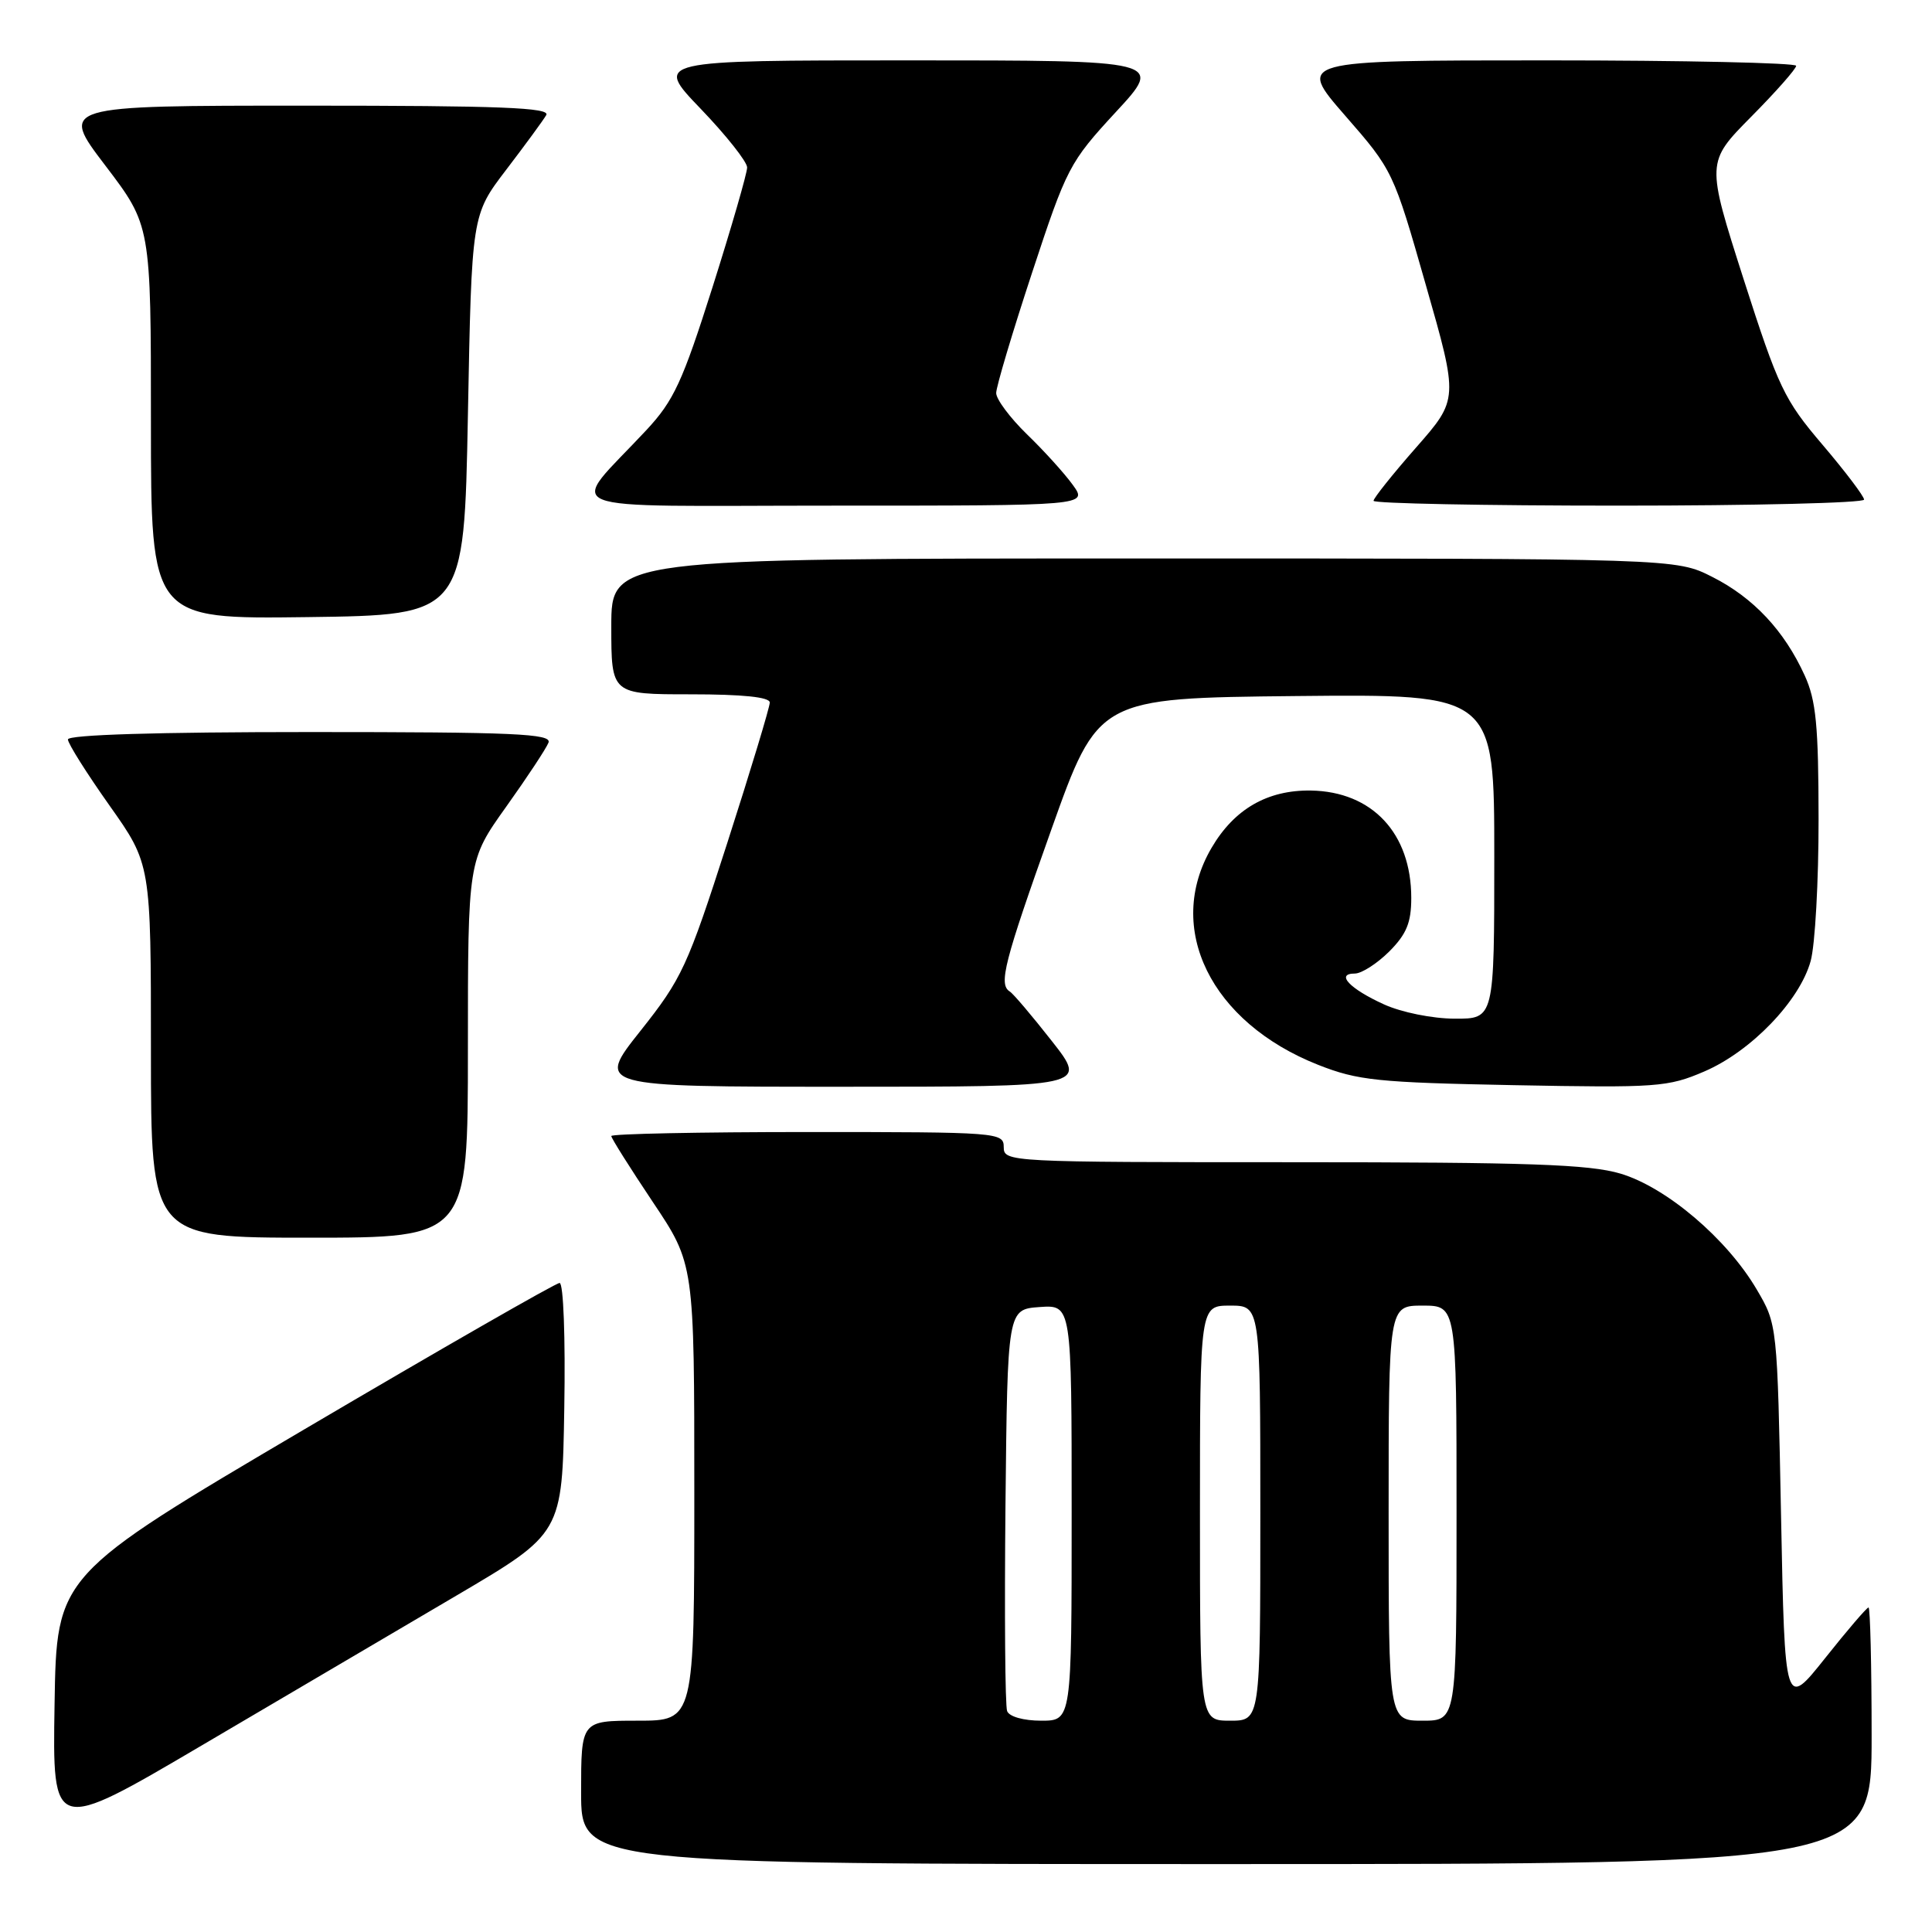 <?xml version="1.0" encoding="UTF-8" standalone="no"?>
<!DOCTYPE svg PUBLIC "-//W3C//DTD SVG 1.1//EN" "http://www.w3.org/Graphics/SVG/1.1/DTD/svg11.dtd" >
<svg xmlns="http://www.w3.org/2000/svg" xmlns:xlink="http://www.w3.org/1999/xlink" version="1.1" viewBox="0 0 256 256">
 <g >
 <path fill="currentColor"
d=" M 248.00 230.00 C 248.00 220.65 247.81 213.00 247.59 213.00 C 247.36 213.00 244.77 216.02 241.84 219.71 C 236.50 226.42 236.50 226.42 236.00 200.96 C 235.50 175.50 235.50 175.50 232.78 170.87 C 228.82 164.13 220.80 157.32 214.72 155.51 C 210.57 154.28 202.58 154.00 171.32 154.00 C 133.67 154.00 133.00 153.97 133.00 152.00 C 133.00 150.05 132.33 150.00 107.00 150.00 C 92.70 150.00 81.00 150.24 81.00 150.53 C 81.00 150.82 83.48 154.75 86.50 159.27 C 92.00 167.48 92.00 167.48 92.00 197.74 C 92.00 228.00 92.00 228.00 84.50 228.00 C 77.00 228.00 77.00 228.00 77.00 237.50 C 77.00 247.00 77.00 247.00 162.50 247.00 C 248.00 247.00 248.00 247.00 248.00 230.00 Z  M 60.50 211.41 C 74.50 203.17 74.50 203.17 74.77 186.59 C 74.93 177.21 74.66 170.00 74.15 170.00 C 73.65 170.00 58.45 178.72 40.37 189.37 C 7.50 208.74 7.50 208.74 7.23 225.83 C 6.95 242.92 6.95 242.92 26.73 231.28 C 37.60 224.88 52.80 215.94 60.50 211.41 Z  M 62.00 139.00 C 62.00 114.01 62.00 114.01 67.07 106.90 C 69.86 102.99 72.38 99.17 72.68 98.40 C 73.13 97.22 68.18 97.00 41.11 97.00 C 20.80 97.00 9.00 97.36 9.00 97.98 C 9.00 98.52 11.48 102.45 14.50 106.72 C 20.00 114.49 20.00 114.49 20.00 139.24 C 20.00 164.00 20.00 164.00 41.00 164.00 C 62.00 164.00 62.00 164.00 62.00 139.00 Z  M 139.37 137.94 C 136.75 134.60 134.25 131.65 133.80 131.38 C 132.29 130.45 133.05 127.49 139.28 110.00 C 145.51 92.50 145.51 92.50 171.75 92.23 C 198.00 91.97 198.00 91.97 198.00 113.48 C 198.00 135.00 198.00 135.00 192.75 134.98 C 189.80 134.97 185.69 134.14 183.37 133.08 C 178.84 131.02 176.93 129.00 179.52 129.00 C 180.42 129.00 182.47 127.68 184.08 126.08 C 186.37 123.78 187.00 122.26 187.00 118.98 C 187.00 110.41 181.82 104.88 173.69 104.75 C 167.94 104.67 163.55 107.20 160.54 112.34 C 154.30 122.99 160.44 135.48 174.67 141.10 C 179.92 143.17 182.52 143.44 200.61 143.79 C 219.59 144.15 221.01 144.05 225.84 141.97 C 232.01 139.32 238.46 132.63 239.92 127.35 C 240.51 125.23 240.98 116.75 240.97 108.50 C 240.96 96.14 240.64 92.80 239.13 89.50 C 236.43 83.57 232.34 79.20 226.90 76.45 C 222.07 74.00 222.07 74.00 151.53 74.00 C 81.00 74.00 81.00 74.00 81.00 83.00 C 81.00 92.00 81.00 92.00 91.50 92.00 C 98.43 92.00 102.00 92.37 102.00 93.09 C 102.00 93.69 99.47 102.06 96.37 111.69 C 91.09 128.10 90.36 129.67 84.86 136.60 C 78.98 144.00 78.98 144.00 111.55 144.00 C 144.13 144.00 144.13 144.00 139.37 137.94 Z  M 62.00 55.00 C 62.50 28.49 62.50 28.49 67.07 22.50 C 69.59 19.20 71.98 15.94 72.38 15.25 C 72.96 14.26 66.32 14.00 40.51 14.00 C 7.91 14.00 7.91 14.00 13.96 21.94 C 20.00 29.88 20.00 29.88 20.00 55.96 C 20.00 82.04 20.00 82.04 40.75 81.77 C 61.50 81.50 61.50 81.50 62.00 55.00 Z  M 142.15 64.25 C 141.06 62.74 138.33 59.72 136.08 57.55 C 133.84 55.37 132.00 52.91 132.00 52.08 C 132.00 51.25 134.14 44.08 136.75 36.15 C 141.34 22.21 141.71 21.50 147.84 14.86 C 154.19 8.00 154.19 8.00 120.44 8.00 C 86.68 8.00 86.68 8.00 92.84 14.41 C 96.23 17.94 99.00 21.44 99.00 22.19 C 99.00 22.94 96.94 30.07 94.42 38.03 C 90.42 50.63 89.29 53.08 85.64 57.00 C 75.23 68.18 72.31 67.00 110.39 67.00 C 144.14 67.00 144.14 67.00 142.15 64.25 Z  M 247.00 66.20 C 247.00 65.77 244.53 62.50 241.51 58.95 C 236.41 52.97 235.65 51.36 231.04 37.00 C 226.08 21.50 226.08 21.50 232.04 15.47 C 235.32 12.16 238.00 9.12 238.00 8.72 C 238.00 8.33 223.12 8.00 204.93 8.00 C 171.86 8.00 171.86 8.00 178.23 15.31 C 184.56 22.56 184.64 22.72 188.93 37.76 C 193.26 52.90 193.26 52.90 187.63 59.31 C 184.53 62.84 182.00 66.01 182.00 66.36 C 182.00 66.71 196.62 67.00 214.50 67.00 C 232.38 67.00 247.00 66.64 247.00 66.20 Z  M 133.45 226.73 C 133.18 226.04 133.09 213.77 133.23 199.48 C 133.50 173.50 133.50 173.50 137.75 173.19 C 142.00 172.89 142.00 172.89 142.00 200.44 C 142.00 228.00 142.00 228.00 137.97 228.00 C 135.64 228.00 133.73 227.47 133.45 226.73 Z  M 159.00 200.50 C 159.00 173.00 159.00 173.00 163.00 173.00 C 167.00 173.00 167.00 173.00 167.00 200.50 C 167.00 228.00 167.00 228.00 163.00 228.00 C 159.00 228.00 159.00 228.00 159.00 200.50 Z  M 184.00 200.50 C 184.00 173.00 184.00 173.00 188.50 173.00 C 193.00 173.00 193.00 173.00 193.00 200.50 C 193.00 228.00 193.00 228.00 188.50 228.00 C 184.00 228.00 184.00 228.00 184.00 200.50 Z "/>
</g>
</svg>